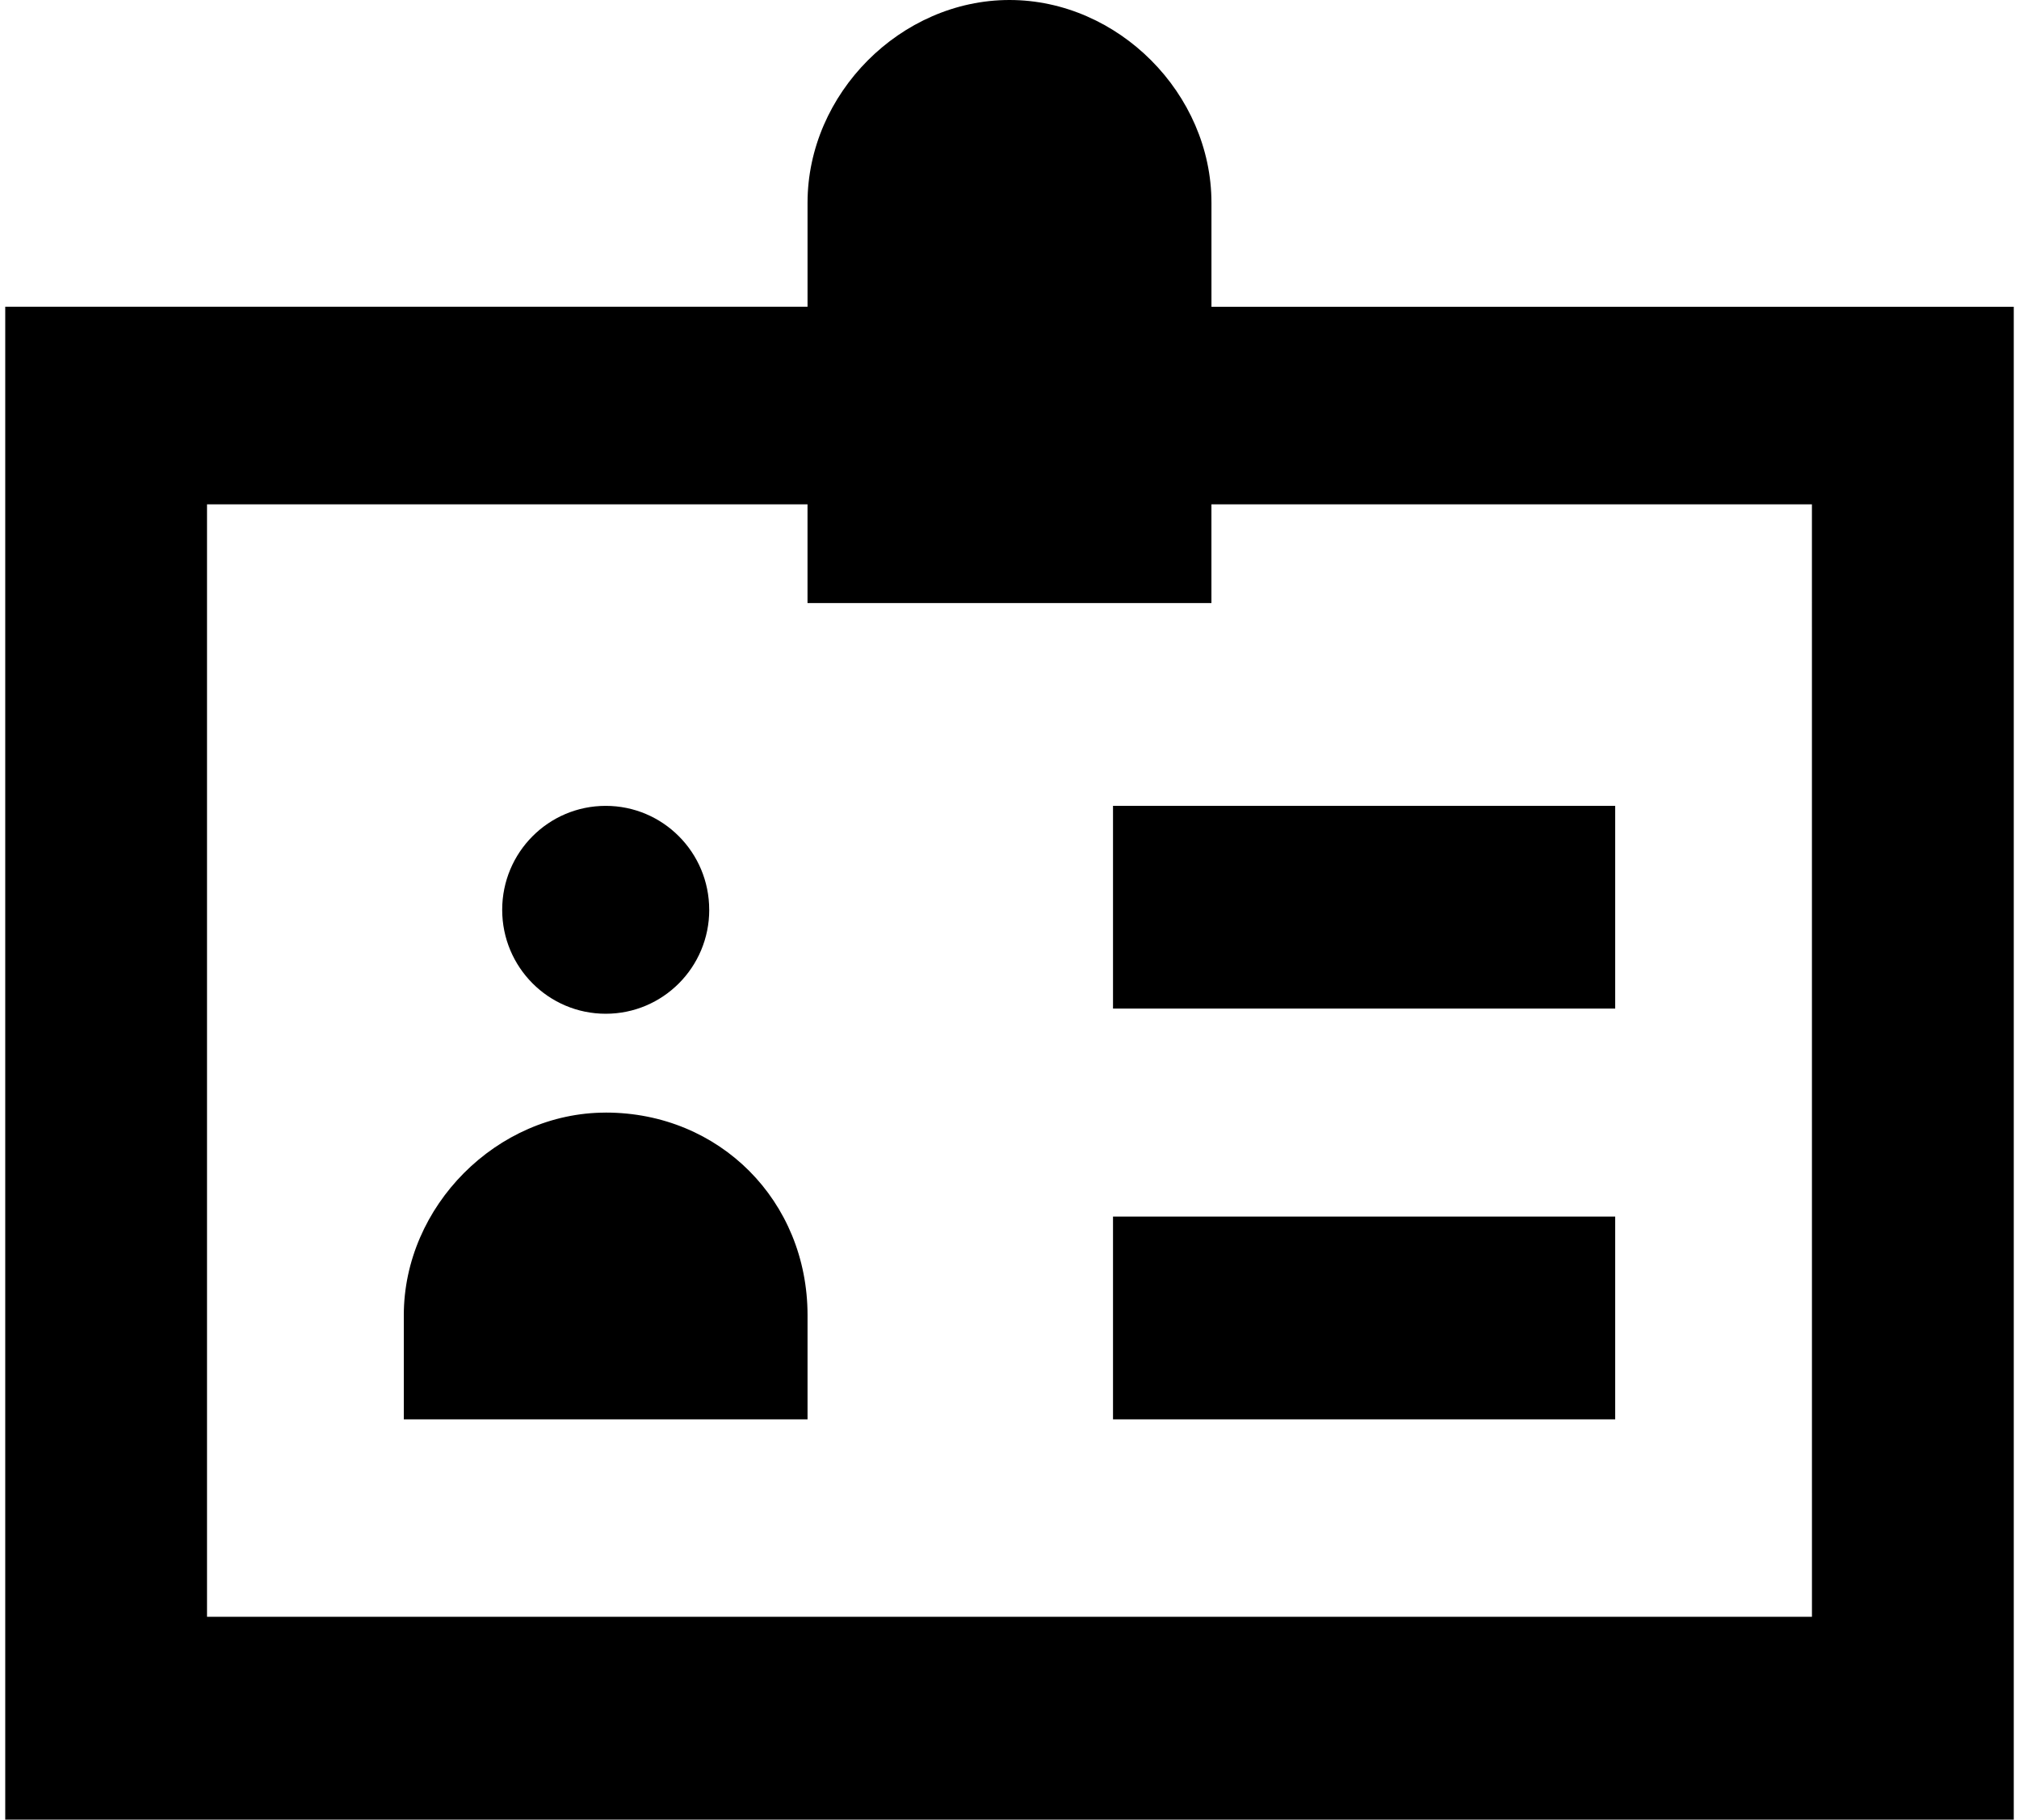 <svg height="64" width="71" xmlns="http://www.w3.org/2000/svg"><path d="M42.602 10.79V7.132C42.602 3.293 39.324 0 35.5 0s-7.102 3.293-7.102 7.133v3.656H.184V64h70.632V10.79zm21.117 46.077H7.28V17.738h21.117v3.473h14.204v-3.473h21.117zm0 0"/><path d="M24.941 32c0 2.02-1.628 3.656-3.64 3.656S17.66 34.02 17.66 32s1.628-3.656 3.64-3.656S24.94 29.98 24.94 32zM21.3 39.133c-3.823 0-7.1 3.289-7.1 7.129v3.66h14.198v-3.66c0-4.024-3.093-7.13-7.097-7.13zm17.84-10.79H56.8v7.13H39.14zm0 14.446H56.8v7.133H39.14zm0 0"/></svg>